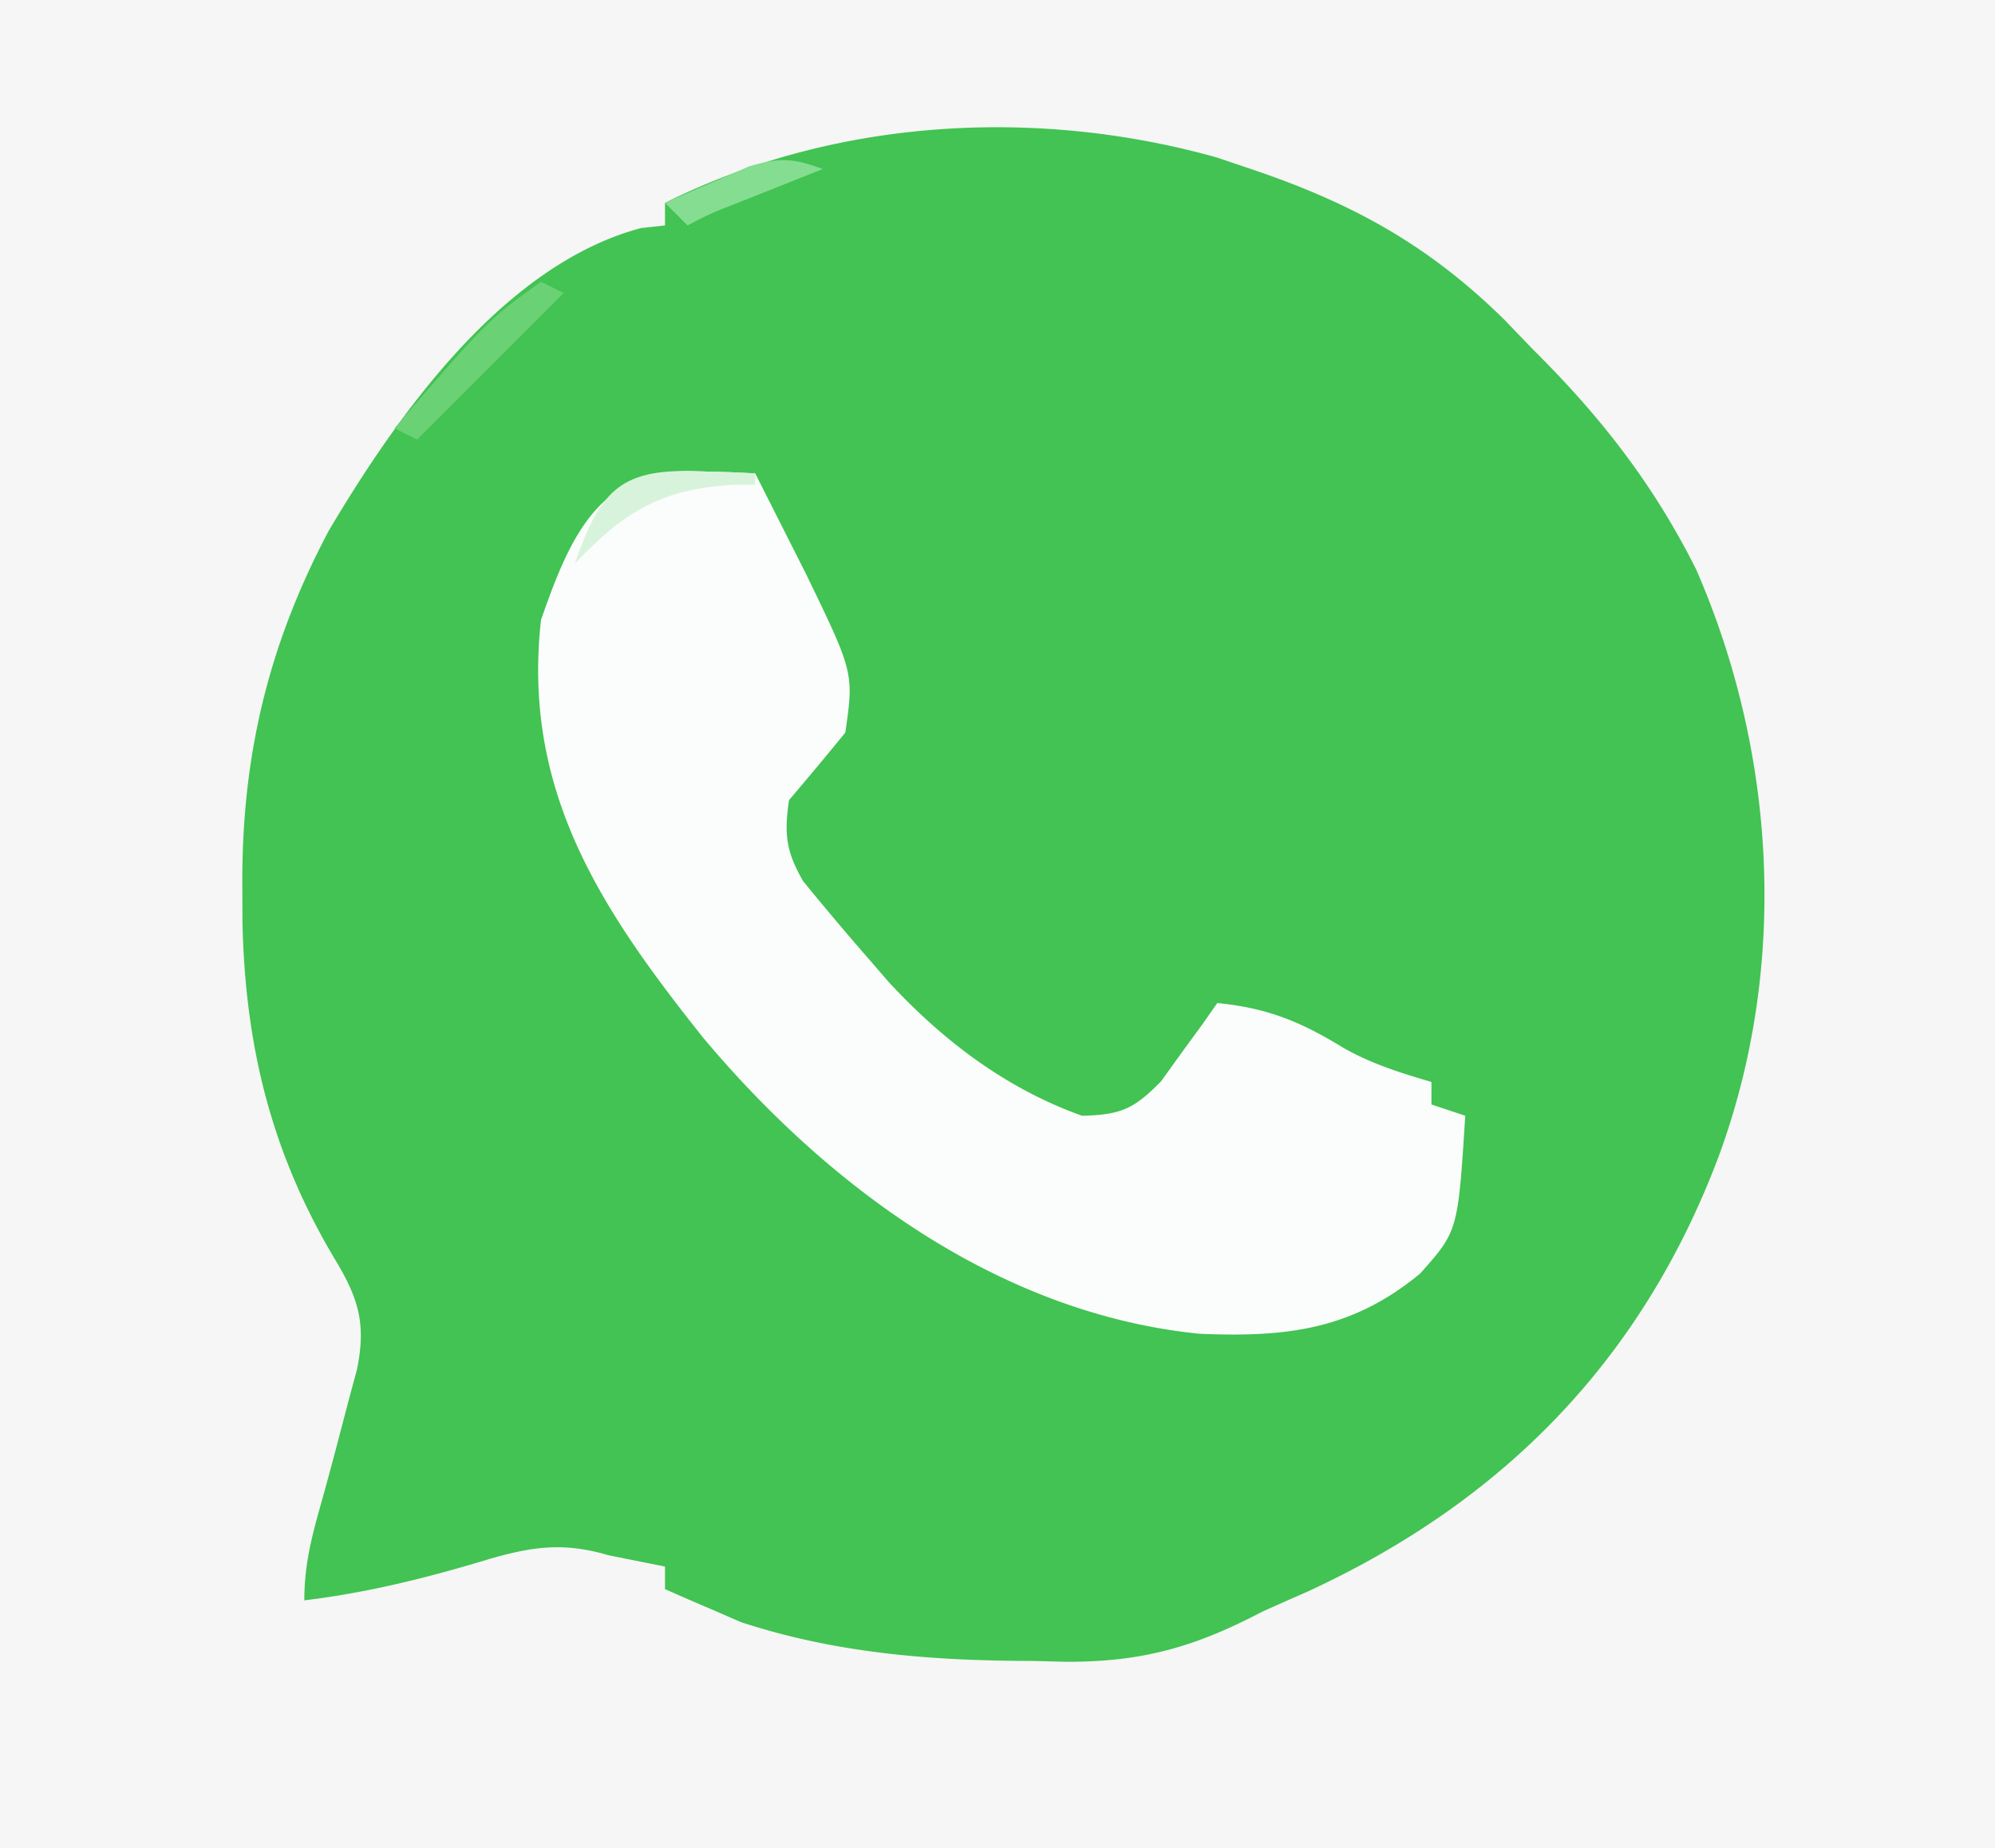 <svg xmlns="http://www.w3.org/2000/svg" width="177" height="164"><path fill="#42C353" d="M0 0h177v164H0V0Z"/><path fill="#F5F6F5" d="M0 0h177v164H0V0Zm59 18v2l-2.113.234C44.656 23.478 35.25 36.83 29.157 47.11 23.77 57.3 21.426 67.187 21.5 78.687l.013 3.16c.241 11.072 2.605 20.623 8.362 30.153 1.984 3.342 2.607 5.596 1.79 9.55-.22.809-.44 1.617-.665 2.45l-.977 3.73a357.22 357.22 0 0 1-1.65 6.08C27.576 136.645 27 139.034 27 142c5.722-.695 11.043-2.039 16.57-3.715 3.87-1.102 6.562-1.424 10.43-.285l2.813.563L59 139v2c1.431.64 2.87 1.26 4.313 1.875l2.425 1.055c8.477 2.781 17.015 3.433 25.887 3.445l2.945.074c6.78.028 11.469-1.322 17.43-4.449a402.437 402.437 0 0 1 3.957-1.754c17.384-8.008 29.725-20.55 36.543-38.684 6.18-16.808 5.102-35.705-2.008-52.023C146.695 42.963 142 36.942 136 31l-2.527-2.629C126.727 21.725 119.946 18.015 111 15l-3.043-1.027C91.918 9.47 73.961 10.519 59 18Z"/><path fill="#FAFDFB" d="m61.688 41.813 3.011.082L67 42c.96 1.895 1.919 3.79 2.875 5.688l1.617 3.199C75.758 59.694 75.758 59.694 75 65a381.113 381.113 0 0 1-5 6c-.43 3.015-.274 4.523 1.25 7.176A267.577 267.577 0 0 0 77 85l1.86 2.148C83.684 92.353 89.26 96.593 96 99c3.443-.083 4.6-.59 7.02-3.066l1.793-2.496 1.832-2.504L108 89c4.522.441 7.47 1.694 11.254 4.012 2.462 1.393 5.04 2.196 7.746 2.988v2l3 1c-.646 10.227-.646 10.227-4 14-6.058 5.005-11.894 5.673-19.594 5.344-17.669-1.783-32.887-12.986-44.018-26.268C53.299 80.672 46.308 70.152 48 55c2.595-7.445 5.191-13.487 13.688-13.188Z"/><path fill="#6AD275" d="m48 25 2 1-13 13-2-1c8.262-9.595 8.262-9.595 13-13Z"/><path fill="#D8F3DB" d="m61.688 41.813 3.011.082L67 42v1l-1.723.008C58.757 43.334 55.461 45.309 51 50c2.198-6.254 3.857-8.429 10.688-8.188Z"/><path fill="#84DD90" d="m73 15-2.117.84-2.758 1.098-2.742 1.09c-2.344.921-2.344.921-4.383 1.972l-2-2a335.626 335.626 0 0 1 4.75-2.063l2.672-1.16c2.73-.823 3.947-.754 6.578.223Z"/></svg>